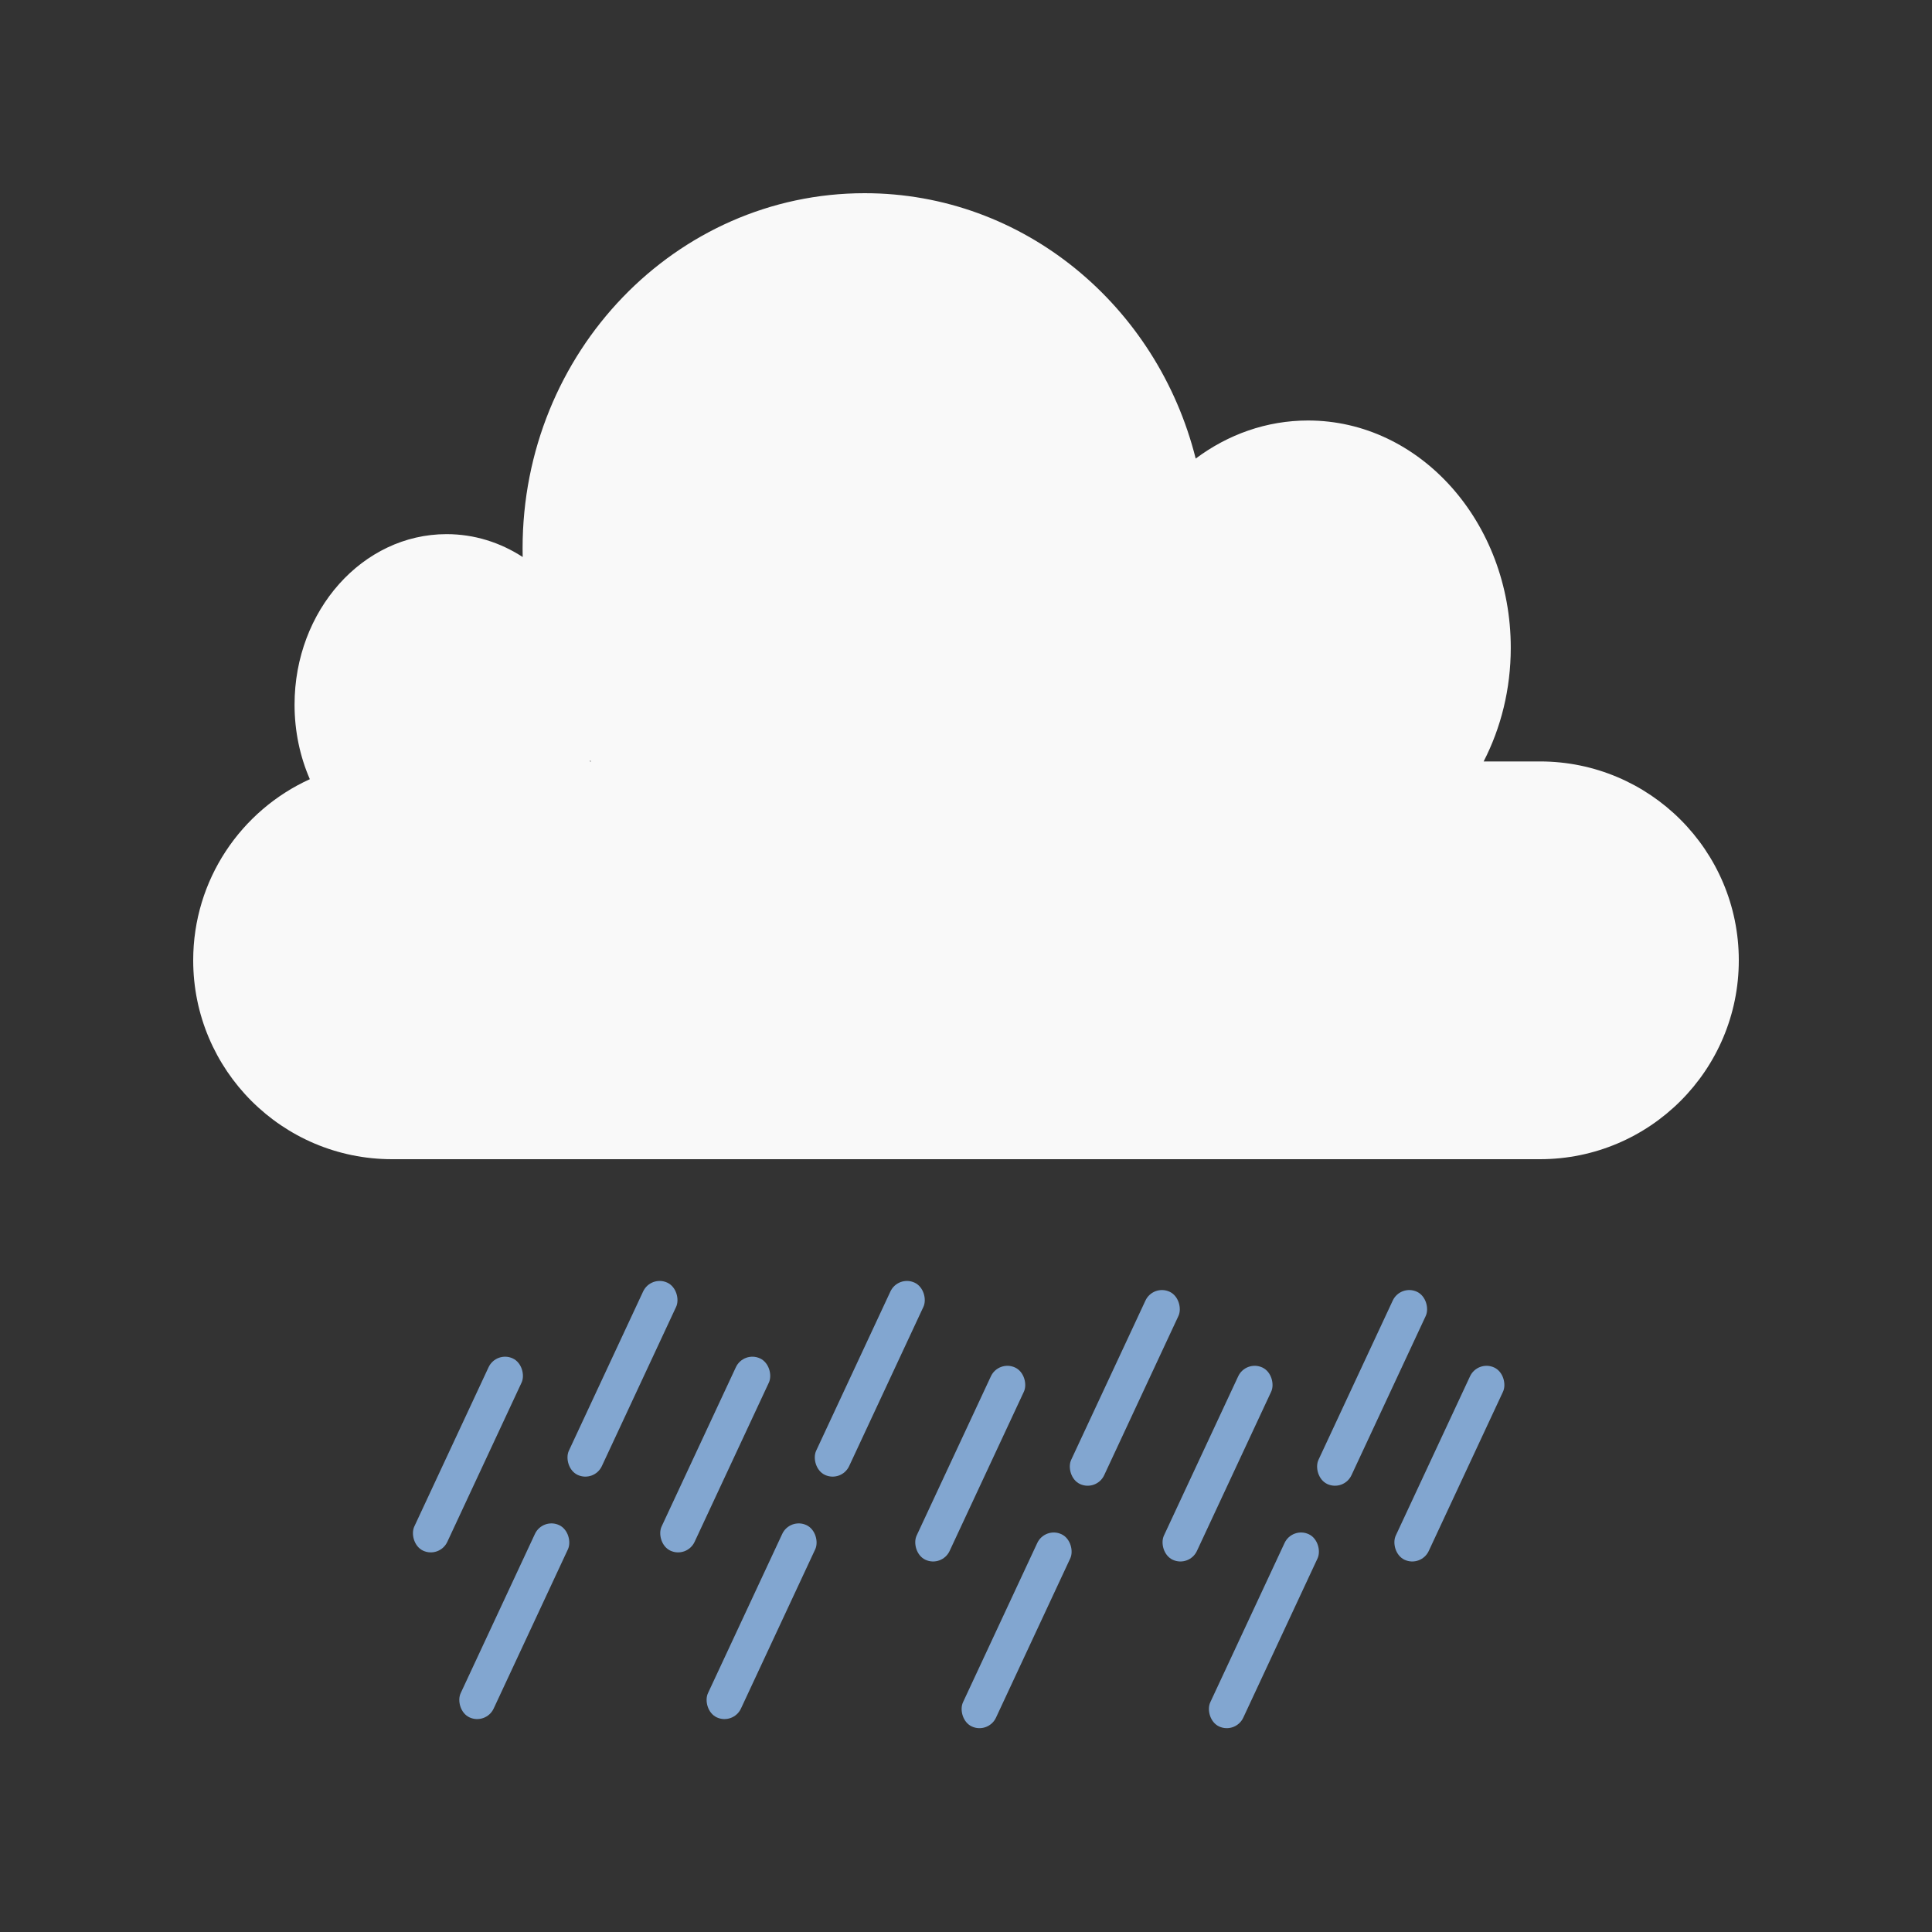 <svg xmlns="http://www.w3.org/2000/svg" width="100" height="100" viewBox="0 0 100 100">
  <rect x="0" y="0" width="100" height="100" fill="#333333" stroke="none"/>
  <g fill="none" fill-rule="evenodd" transform="translate(10 10)">
    <g fill="#96C3F7" fill-opacity=".8" transform="translate(11 55)">
      <rect width="1.884" height="10.98" x="28.278" y="5.268" rx=".942" transform="rotate(25 29.22 10.758)"/>
      <rect width="1.884" height="10.98" x="36.278" y="1.347" rx=".942" transform="rotate(25 37.22 6.837)"/>
      <rect width="1.884" height="10.98" x="30.678" y="13.896" rx=".942" transform="rotate(25 31.62 19.386)"/>
      <rect width="1.884" height="10.98" x="49.078" y="1.347" rx=".942" transform="rotate(25 50.02 6.837)"/>
      <rect width="1.884" height="10.98" x="41.078" y="5.268" rx=".942" transform="rotate(25 42.02 10.758)"/>
      <rect width="1.884" height="10.98" x="43.478" y="13.896" rx=".942" transform="rotate(25 44.42 19.386)"/>
      <rect width="1.884" height="10.98" x="53.078" y="5.268" rx=".942" transform="rotate(25 54.02 10.758)"/>
      <rect width="1.884" height="10.98" x="2.278" y="4.797" rx=".942" transform="rotate(25 3.22 10.288)"/>
      <rect width="1.884" height="10.98" x="10.278" y=".876" rx=".942" transform="rotate(25 11.22 6.366)"/>
      <rect width="1.884" height="10.98" x="4.678" y="13.425" rx=".942" transform="rotate(25 5.62 18.915)"/>
      <rect width="1.884" height="10.98" x="23.078" y=".876" rx=".942" transform="rotate(25 24.02 6.366)"/>
      <rect width="1.884" height="10.98" x="15.078" y="4.797" rx=".942" transform="rotate(25 16.02 10.288)"/>
      <rect width="1.884" height="10.98" x="17.478" y="13.425" rx=".942" transform="rotate(25 18.42 18.915)"/>
    </g>
    <path fill="#F9F9F9" d="M17.054,18.831 C17.051,18.682 17.049,18.532 17.049,18.382 C17.049,8.23 24.976,0 34.754,0 C42.986,0 49.906,5.834 51.889,13.736 C53.553,12.491 55.554,11.765 57.705,11.765 C63.499,11.765 68.197,17.032 68.197,23.529 C68.197,25.672 67.686,27.681 66.793,29.412 L69.706,29.412 C75.391,29.412 80,34.021 80,39.706 C80,45.391 75.391,50 69.706,50 L10.294,50 C4.609,50 6.96246508e-16,45.391 0,39.706 C-5.10308737e-16,35.539 2.476,31.95 6.037,30.331 C5.53,29.165 5.246,27.855 5.246,26.471 C5.246,21.597 8.769,17.647 13.115,17.647 C14.55,17.647 15.896,18.078 17.054,18.831 Z M20.552,29.36 C20.547,29.378 20.541,29.395 20.536,29.412 L20.589,29.412 C20.577,29.395 20.564,29.378 20.552,29.36 Z"/>
  </g>
</svg>
